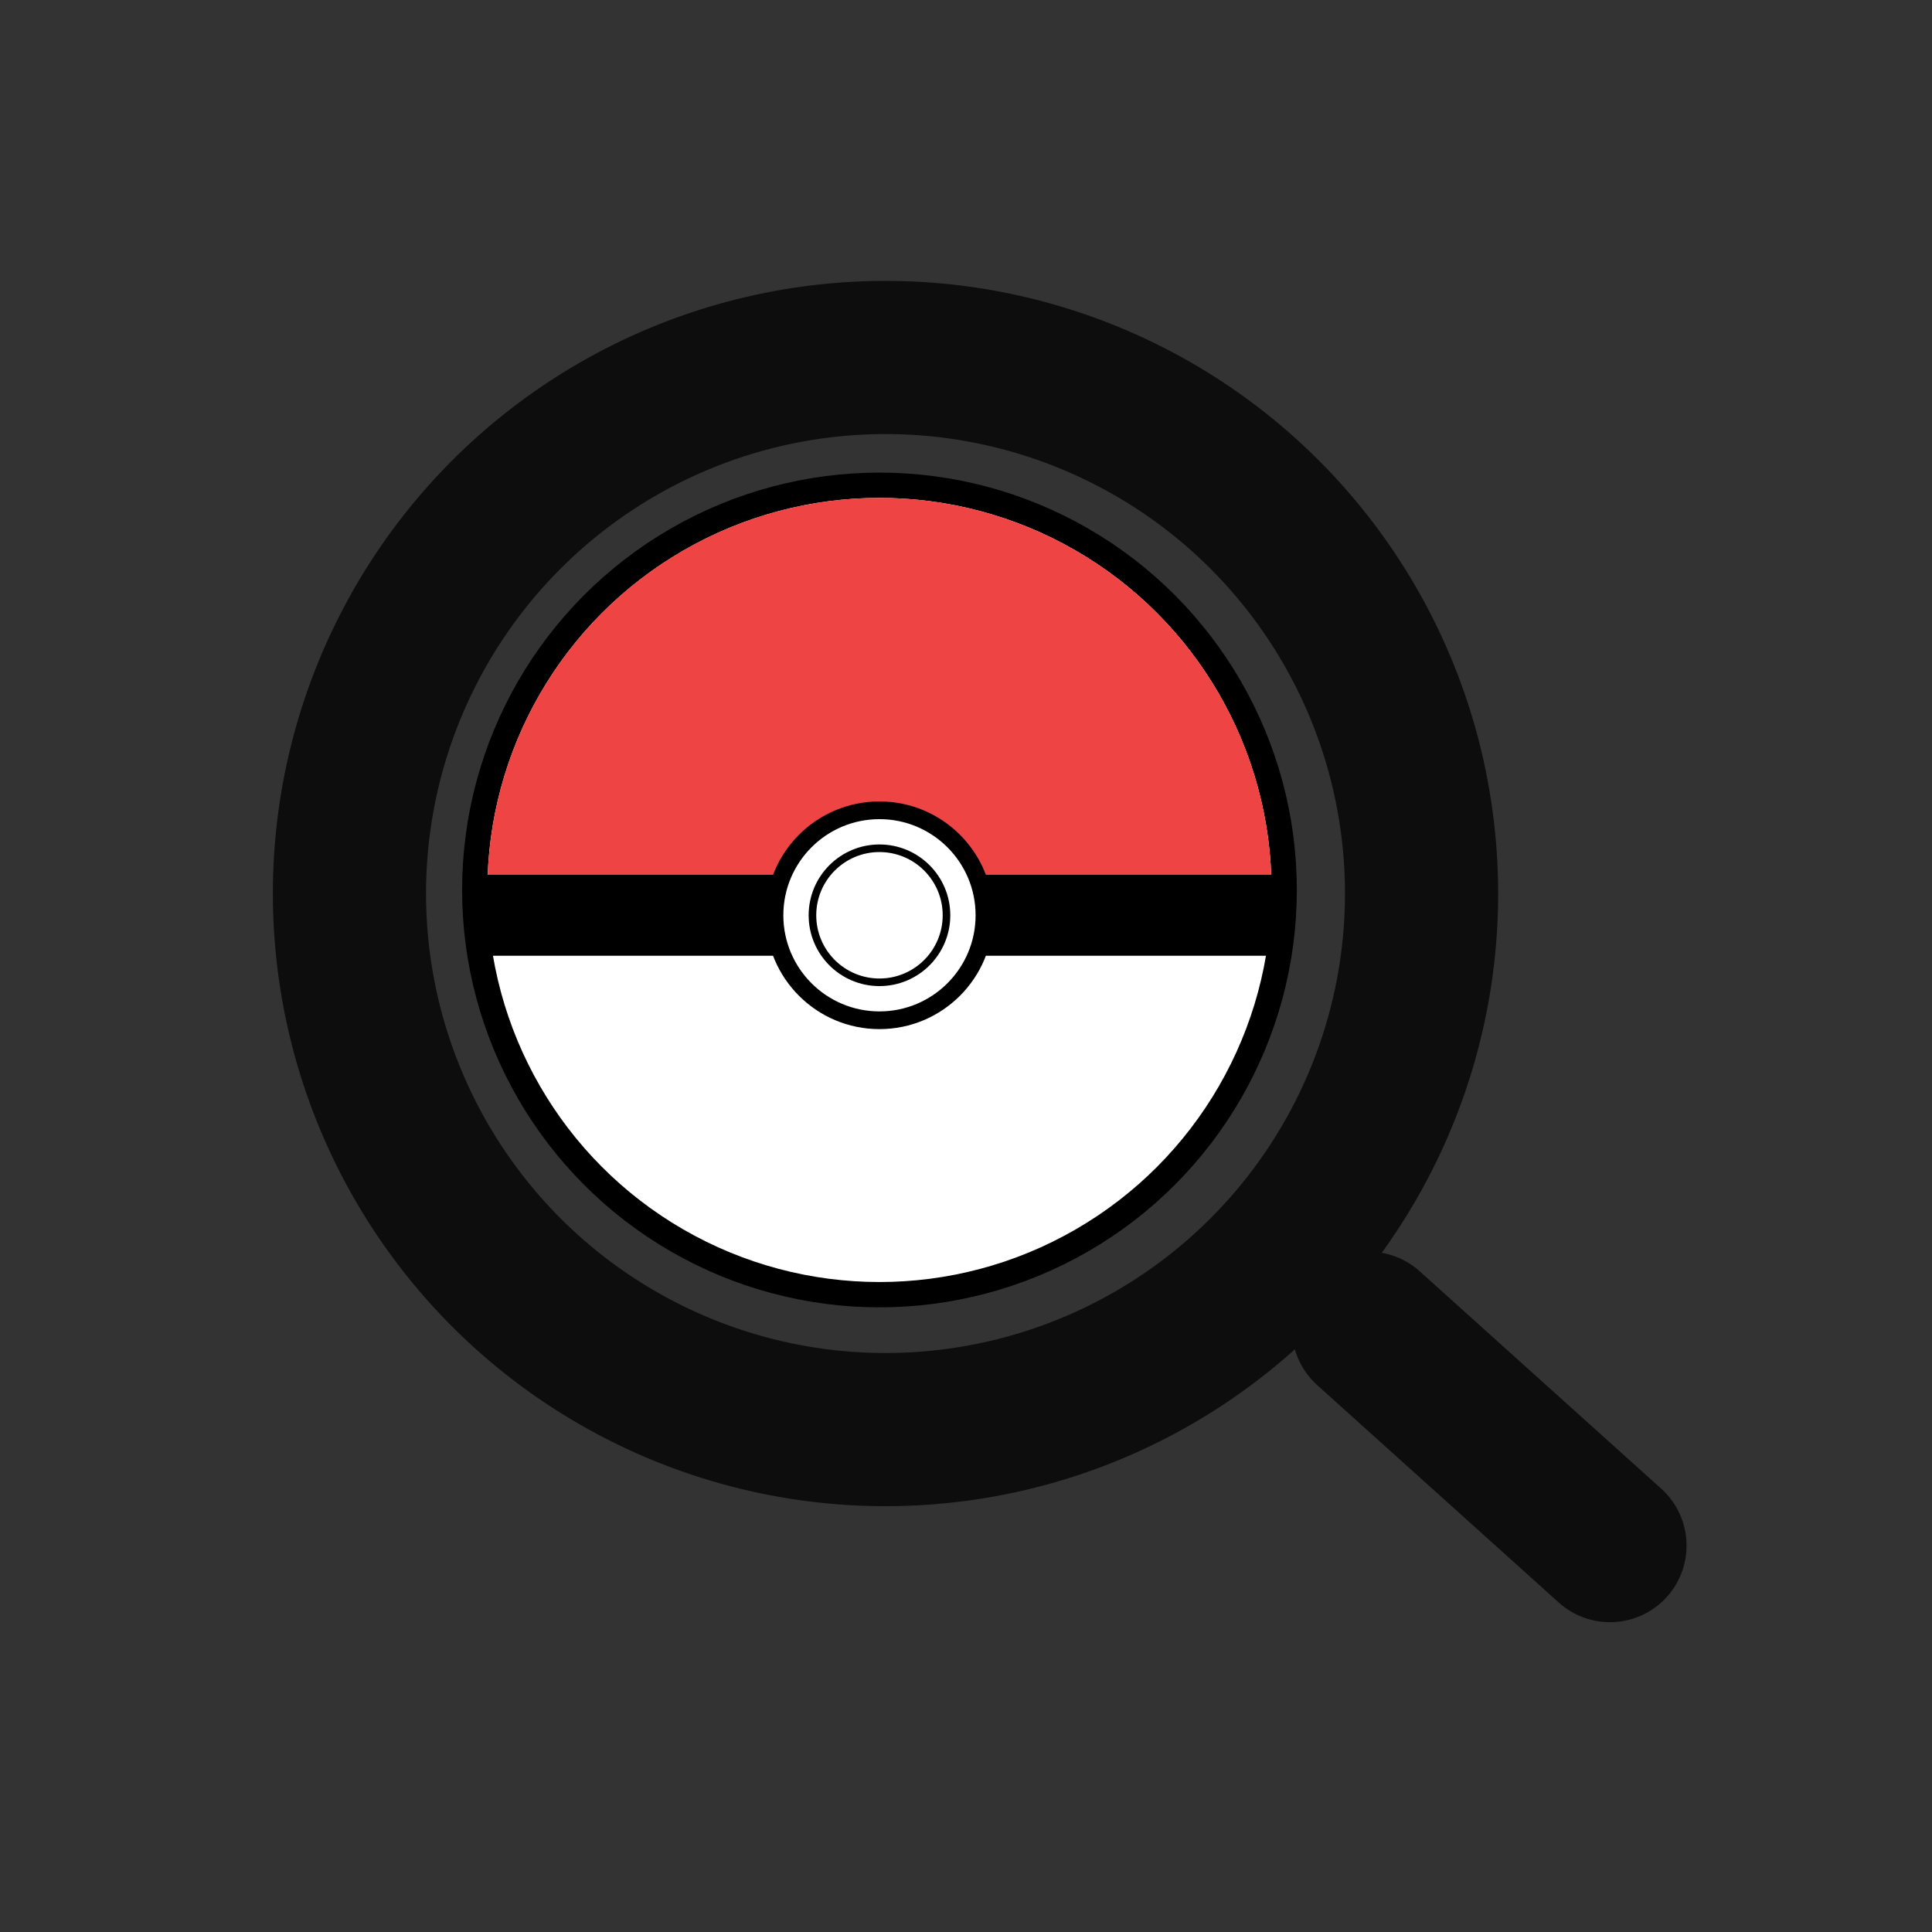 <svg width="71" height="71" viewBox="0 0 71 71" fill="none" xmlns="http://www.w3.org/2000/svg">
<rect x="0" y="0" width="71" height="71" fill="#333333" stroke="none"/>
<circle cx="32.542" cy="32.837" r="19.7" transform="rotate(-3.013 32.542 32.837)" stroke="#0D0D0D" stroke-width="5.629"/>
<path d="M59.166 56.8L50.291 48.812" stroke="#0D0D0D" stroke-width="5.629" stroke-linecap="round"/>
<circle cx="32.32" cy="32.706" r="14.873" fill="white" stroke="black" stroke-width="0.93"/>
<path d="M46.728 32.706C46.728 30.814 46.356 28.941 45.632 27.193C44.907 25.445 43.846 23.856 42.508 22.518C41.17 21.18 39.582 20.119 37.834 19.395C36.086 18.671 34.212 18.298 32.32 18.298C30.428 18.298 28.554 18.671 26.806 19.395C25.058 20.119 23.47 21.18 22.132 22.518C20.794 23.856 19.733 25.445 19.008 27.193C18.284 28.941 17.912 30.814 17.912 32.706L32.32 32.706H46.728Z" fill="#EF4444"/>
<rect x="17.633" y="32.148" width="29.468" height="2.975" fill="black"/>
<circle cx="32.32" cy="33.636" r="3.858" fill="white" stroke="black" stroke-width="0.651"/>
<circle cx="32.32" cy="33.636" r="2.463" stroke="black" stroke-width="0.279"/>
</svg>
